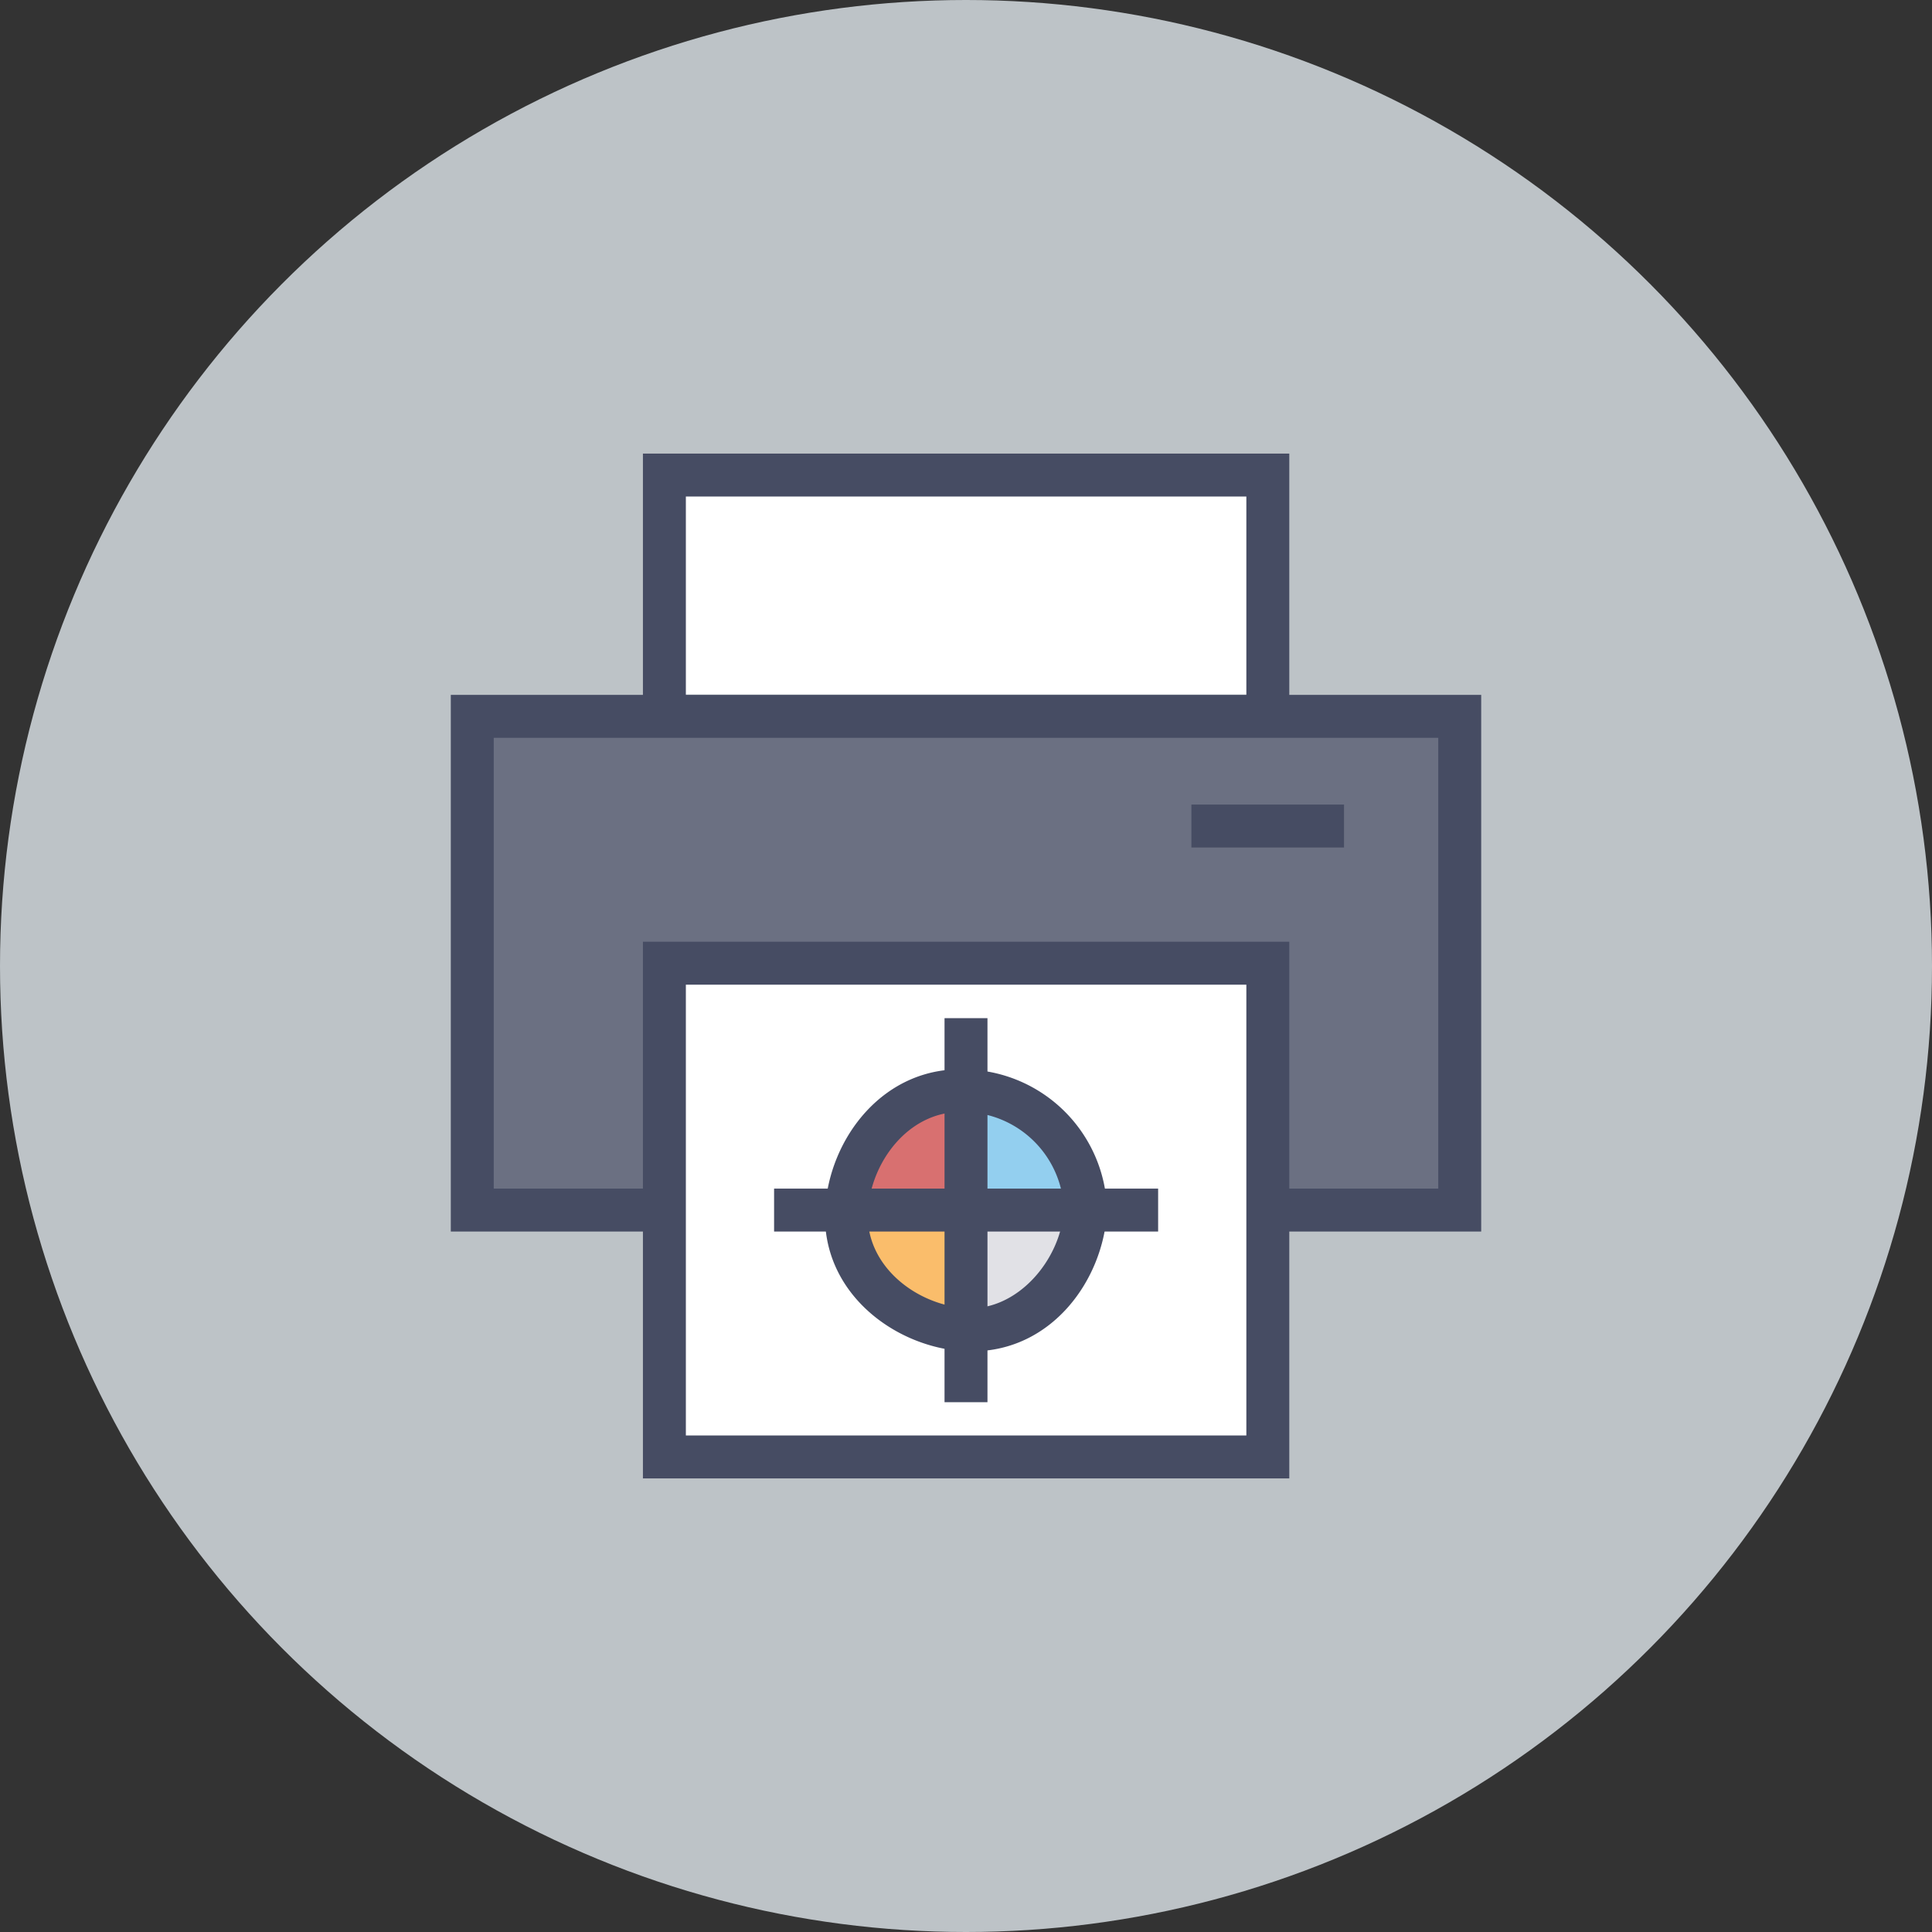 <svg xmlns="http://www.w3.org/2000/svg" viewBox="0 0 90 90"><rect x="0" y="0" width="90" height="90" fill="#333333" stroke="none"/><defs><style>.cls-1{fill:#bdc3c7;}.cls-2{fill:#fff;}.cls-3{fill:#464c63;}.cls-4{fill:#6b7082;}.cls-5{fill:#e1e1e6;}.cls-6{fill:#fabd6b;}.cls-7{fill:#93cfef;}.cls-8{fill:#d87070;}</style></defs><title>printer</title><g id="printer"><g id="label"><circle class="cls-1" cx="45" cy="45" r="45"/></g><g id="icon"><polyline class="cls-2" points="30.95 32.35 30.95 22.13 59.06 22.13 59.06 32.35"/><polygon class="cls-3" points="60.06 33.35 58.06 33.35 58.06 23.13 31.95 23.13 31.95 33.35 29.95 33.35 29.95 21.13 60.06 21.13 60.06 33.35"/><polyline class="cls-4" points="29.92 56.37 22 56.37 22 33.37 68 33.37 68 56.37 60.08 56.37"/><polygon class="cls-3" points="69 57.37 59.08 57.37 59.08 55.37 67 55.37 67 34.37 23 34.37 23 55.37 30.92 55.37 30.92 57.37 21 57.37 21 32.37 69 32.37 69 57.37"/><rect class="cls-2" x="30.95" y="44.87" width="28.11" height="23"/><path class="cls-3" d="M60.06,68.87H29.95v-25H60.06Zm-28.11-2H58.06v-21H31.95Z"/><path class="cls-5" d="M45,56.37h5.69l-.34,1.26a5.66,5.66,0,0,1-4.16,4.21l-1.2.24Z"/><path class="cls-6" d="M43.74,61.73a5.7,5.7,0,0,1-4.22-4.16l-.24-1.2H45v5.7Z"/><path class="cls-7" d="M45,56.37V50.69l1.25.32a5.62,5.62,0,0,1,4.13,4.12l.31,1.25Z"/><path class="cls-8" d="M39.31,56.37l.34-1.26a5.66,5.66,0,0,1,4.15-4.2l1.2-.24v5.7Z"/><path class="cls-3" d="M45.28,62.95h-.33c-3.29-.18-6.72-2.76-6.51-6.62.18-3.29,2.73-6.71,6.62-6.51a6.72,6.72,0,0,1,6.51,6.51s0,.07,0,.11C51.39,59.63,49,62.95,45.28,62.95ZM44.74,51.8c-2.44,0-4.18,2.35-4.31,4.63-.14,2.54,2.28,4.39,4.62,4.51s4.36-2.24,4.51-4.57a4.71,4.71,0,0,0-4.62-4.57Z"/><rect class="cls-3" x="44" y="47.43" width="2" height="17.89"/><rect class="cls-3" x="36.06" y="55.37" width="17.89" height="2"/><rect class="cls-3" x="55.5" y="37.48" width="7.11" height="2"/></g></g></svg>
